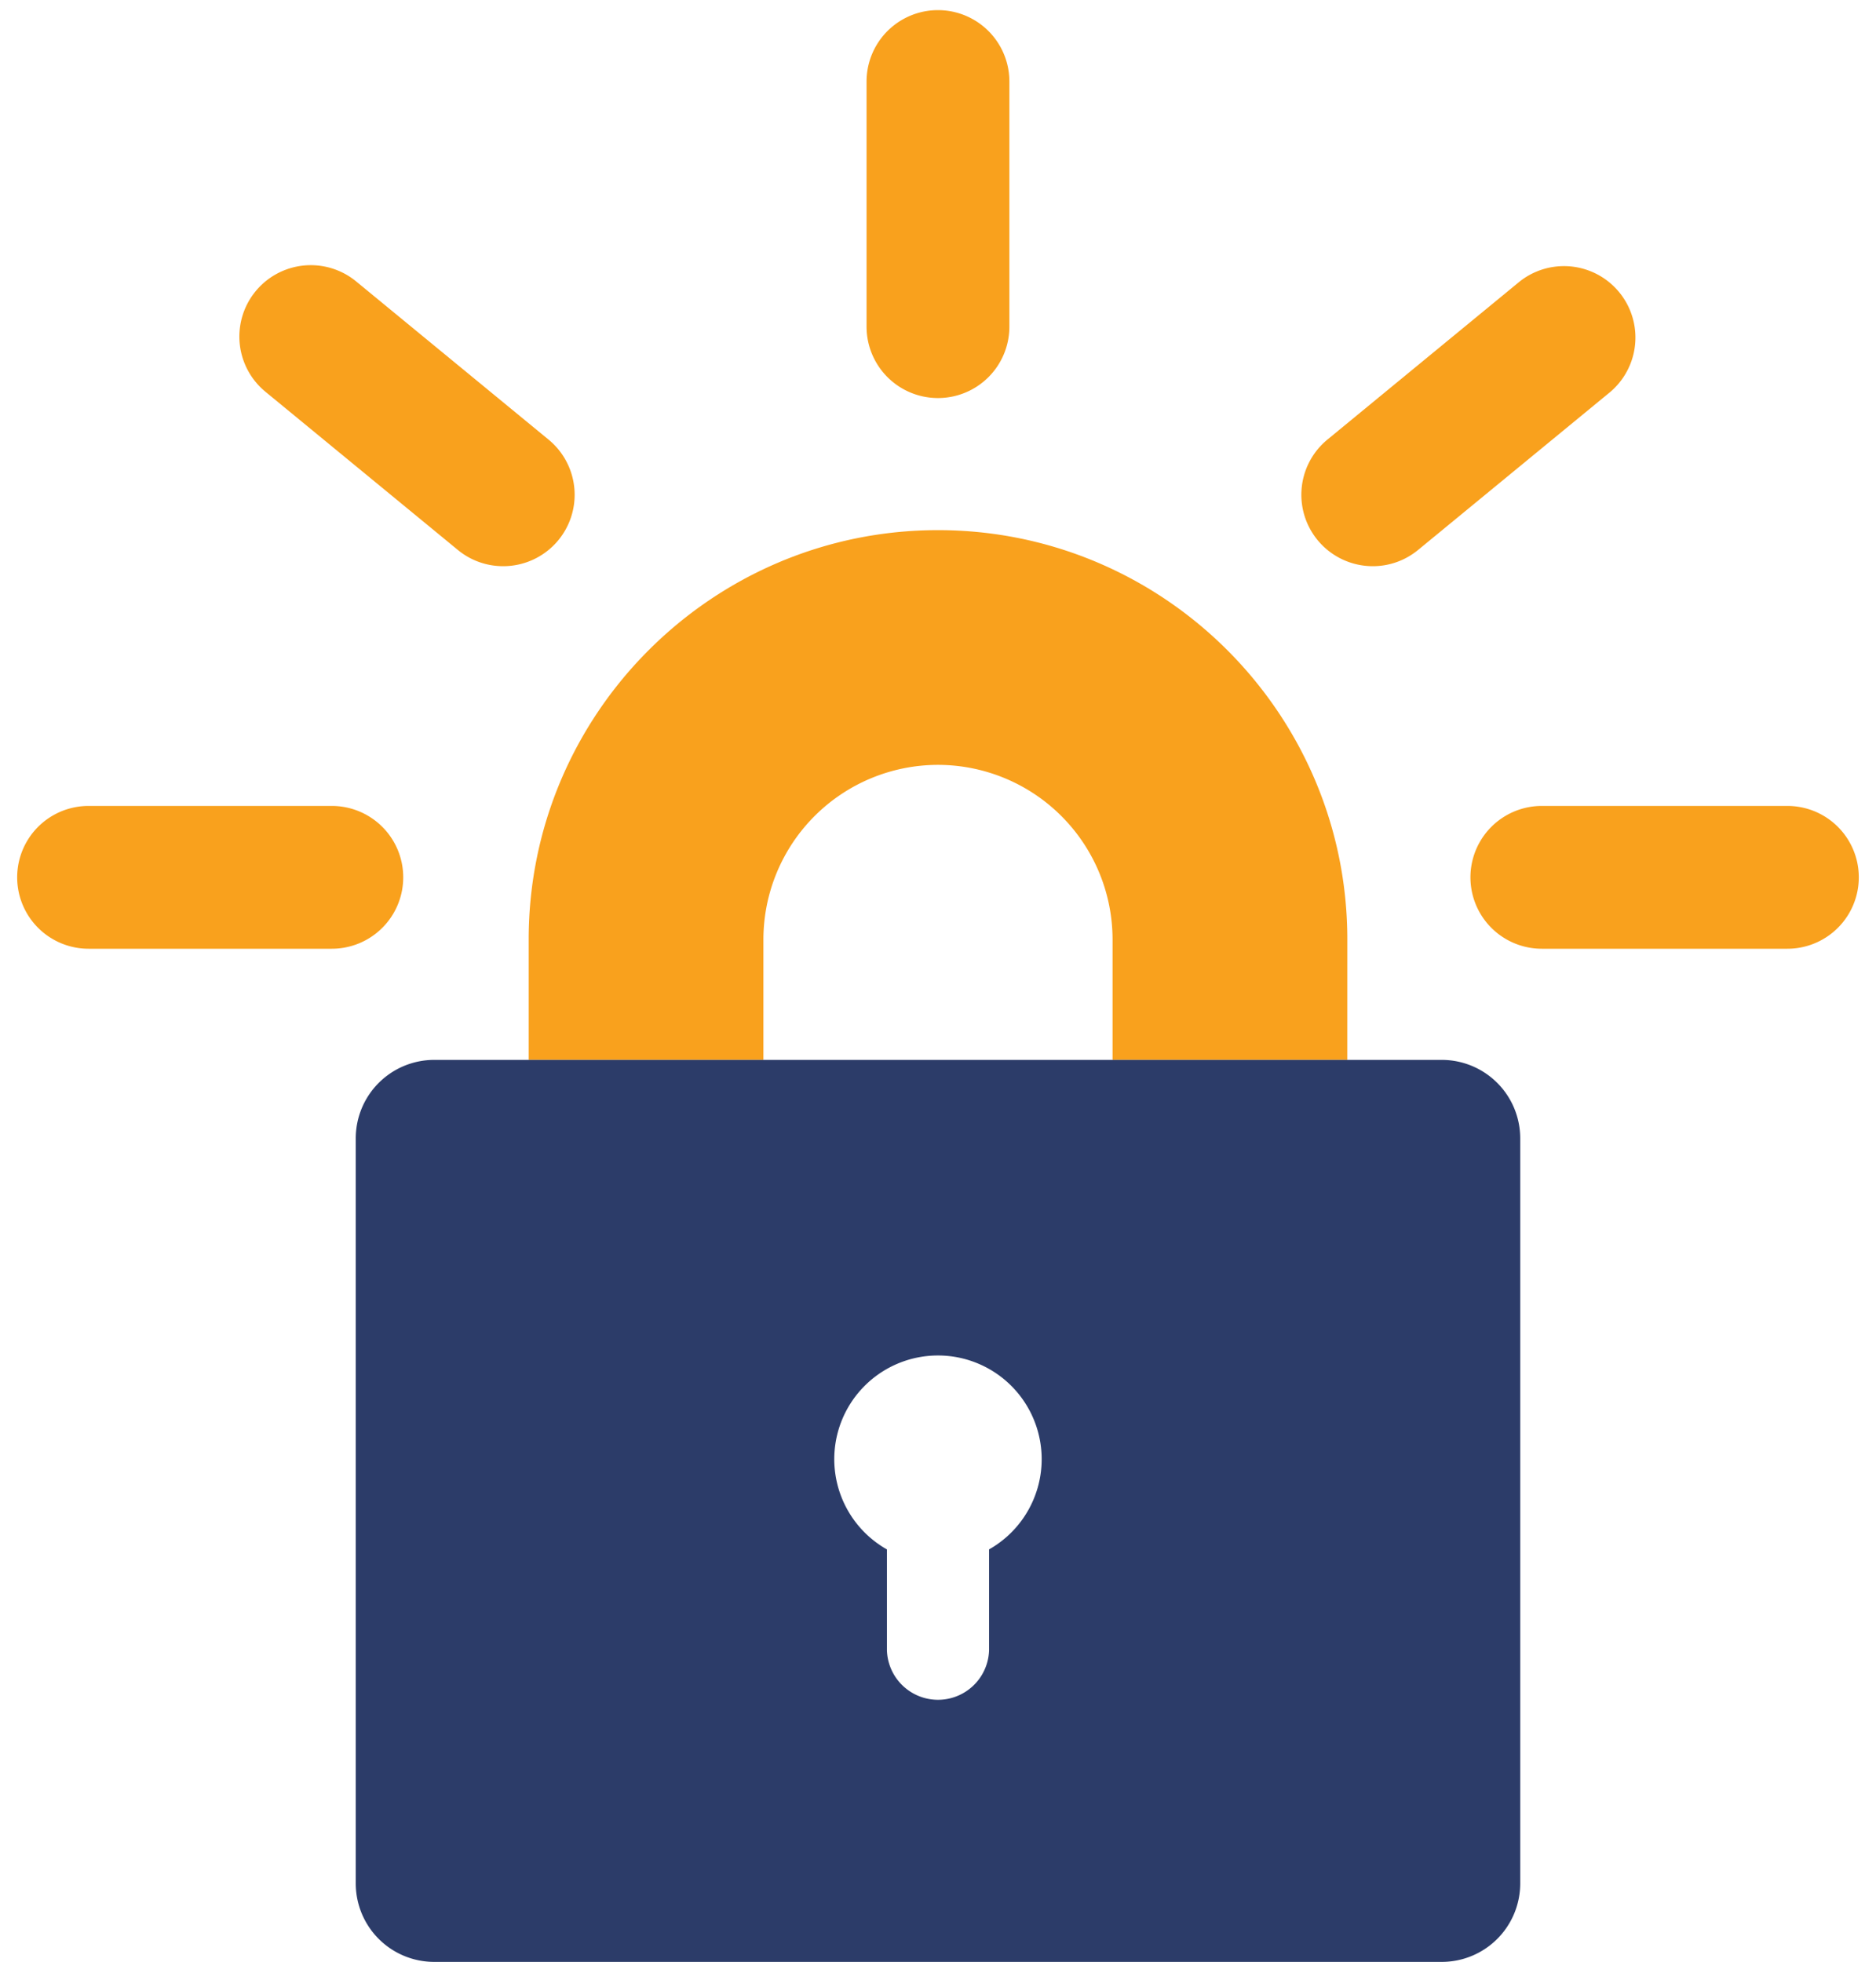 <svg xmlns="http://www.w3.org/2000/svg" width="2390" height="2500" viewBox="0.583 0.259 63.774 67.214"><g fill="none"><path fill="#f9a11d" d="M46.489 36.568h-8.04V32.44a5.986 5.986 0 0 0-5.98-5.979 5.986 5.986 0 0 0-5.979 5.979v4.128h-8.04V32.44c0-7.73 6.289-14.02 14.02-14.02s14.02 6.289 14.02 14.02z"/><path fill="#2c3c69" d="M49.732 36.568H15.207a2.688 2.688 0 0 0-2.68 2.68v25.54a2.688 2.688 0 0 0 2.68 2.68h34.525a2.688 2.688 0 0 0 2.68-2.68v-25.54a2.688 2.688 0 0 0-2.68-2.68M34.219 53.337v3.461a1.75 1.75 0 0 1-3.498 0v-3.46a3.552 3.552 0 1 1 3.498-.001"/><path fill="#f9a11d" d="M11.707 32.76H3.376a2.446 2.446 0 1 1 0-4.892h8.331a2.446 2.446 0 1 1 0 4.892m5.868-13.105a2.433 2.433 0 0 1-1.552-.557l-6.59-5.419A2.446 2.446 0 0 1 12.541 9.9l6.59 5.419a2.446 2.446 0 0 1-1.556 4.336m14.894-5.76a2.446 2.446 0 0 1-2.446-2.446V3.052a2.446 2.446 0 1 1 4.892 0v8.397a2.446 2.446 0 0 1-2.446 2.446m14.894 5.76a2.447 2.447 0 0 1-1.556-4.336l6.59-5.419a2.447 2.447 0 0 1 3.108 3.779l-6.59 5.419c-.437.36-.986.558-1.552.557m14.2 13.105h-8.41a2.446 2.446 0 1 1 0-4.892h8.41a2.446 2.446 0 1 1 0 4.892"/></g></svg>